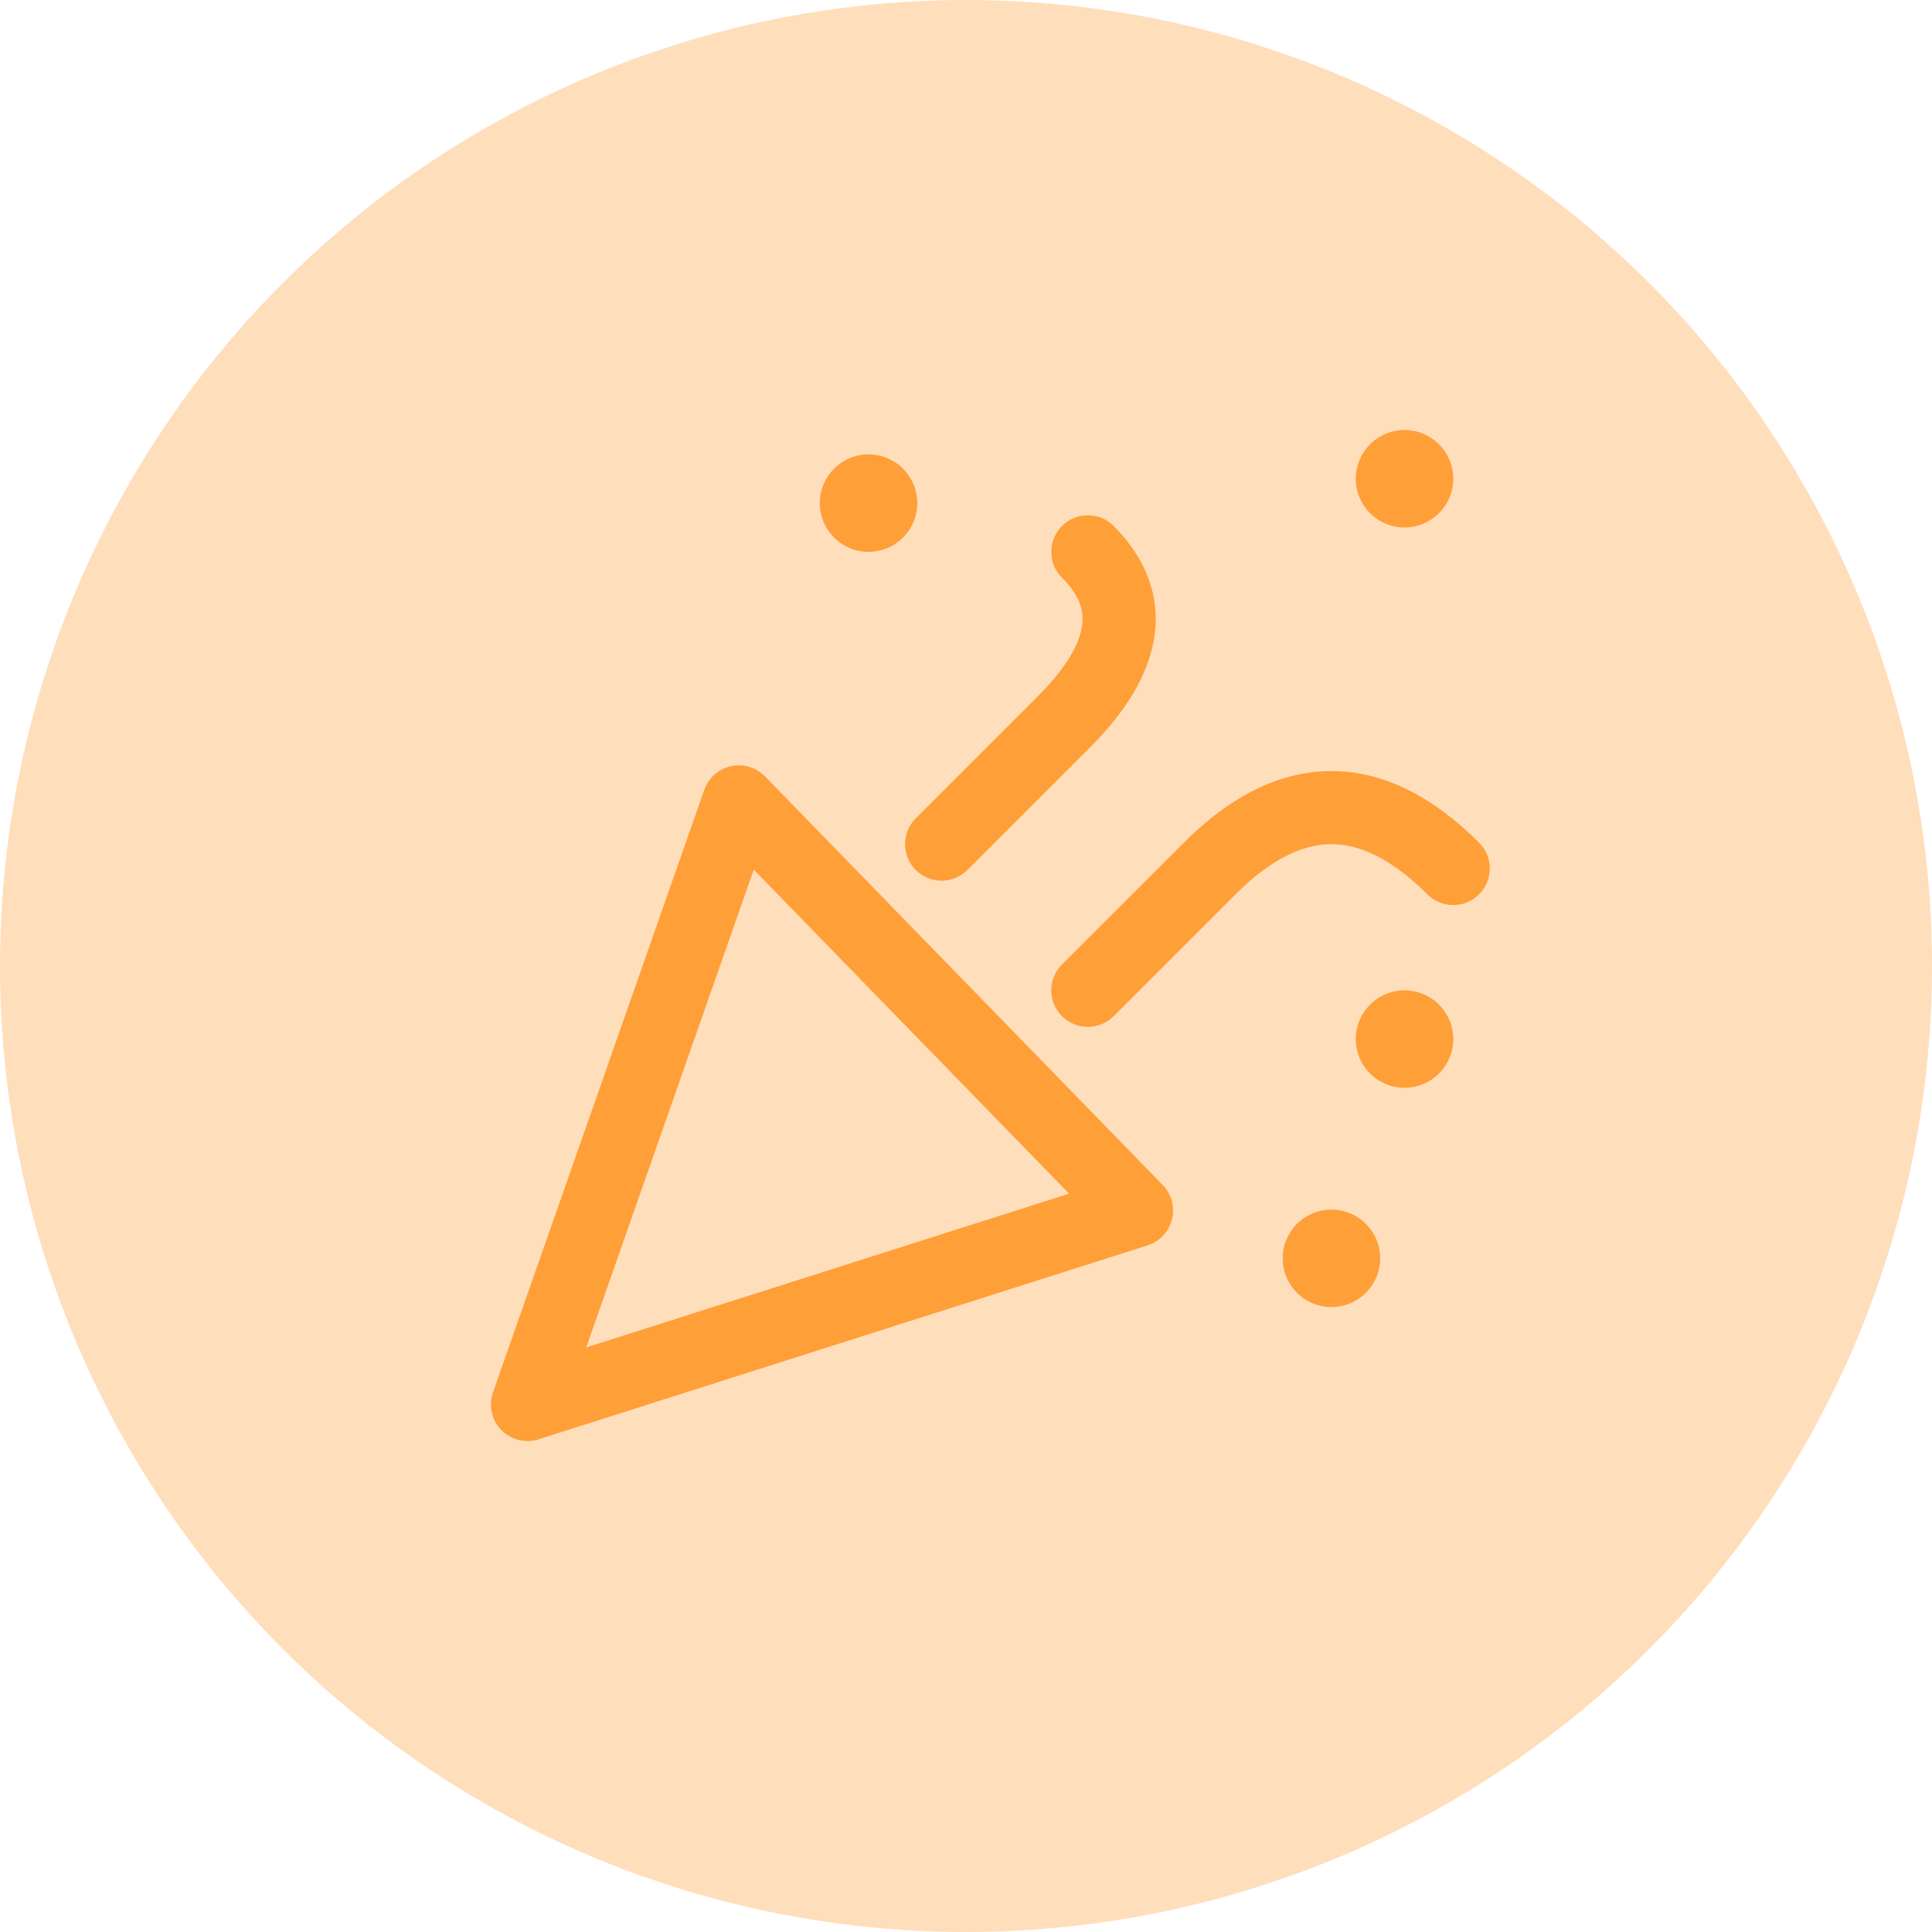 <svg width="76" height="76" viewBox="0 0 76 76" fill="none" xmlns="http://www.w3.org/2000/svg">
<circle cx="38" cy="38" r="38" fill="#FFDEBB"/>
<path fill-rule="evenodd" clip-rule="evenodd" d="M28.753 30.14C29.239 30.033 29.746 30.185 30.093 30.541L45.739 46.617C46.086 46.974 46.224 47.485 46.103 47.969C45.982 48.452 45.619 48.838 45.145 48.989L21.186 56.619C20.667 56.785 20.099 56.642 19.719 56.251C19.339 55.86 19.213 55.288 19.393 54.774L27.706 31.068C27.871 30.599 28.267 30.248 28.753 30.14ZM29.651 34.21L23.06 53.005L42.056 46.956L29.651 34.21Z" fill="#FF9F38"/>
<path fill-rule="evenodd" clip-rule="evenodd" d="M41.775 20.691C42.337 20.13 43.247 20.13 43.808 20.691C45.014 21.898 45.65 23.368 45.413 25.026C45.19 26.587 44.225 28.057 42.85 29.433L38.058 34.224C37.497 34.785 36.587 34.785 36.025 34.224C35.464 33.663 35.464 32.753 36.025 32.191L40.817 27.399C41.997 26.22 42.47 25.293 42.567 24.619C42.649 24.041 42.486 23.434 41.775 22.724C41.214 22.163 41.214 21.253 41.775 20.691Z" fill="#FF9F38"/>
<path fill-rule="evenodd" clip-rule="evenodd" d="M52.375 33.208C51.294 33.208 50.04 33.742 48.6 35.182L43.808 39.974C43.247 40.535 42.337 40.535 41.775 39.974C41.214 39.413 41.214 38.503 41.775 37.941L46.567 33.15C48.321 31.396 50.262 30.333 52.375 30.333C54.488 30.333 56.429 31.396 58.183 33.15C58.745 33.711 58.745 34.621 58.183 35.182C57.622 35.744 56.712 35.744 56.15 35.182C54.71 33.742 53.456 33.208 52.375 33.208Z" fill="#FF9F38"/>
<path d="M34.167 21.708C35.225 21.708 36.083 20.85 36.083 19.791C36.083 18.733 35.225 17.874 34.167 17.874C33.108 17.874 32.25 18.733 32.25 19.791C32.25 20.85 33.108 21.708 34.167 21.708Z" fill="#FF9F38"/>
<path d="M55.25 20.749C56.309 20.749 57.167 19.891 57.167 18.833C57.167 17.774 56.309 16.916 55.25 16.916C54.191 16.916 53.333 17.774 53.333 18.833C53.333 19.891 54.191 20.749 55.25 20.749Z" fill="#FF9F38"/>
<path d="M55.25 42.791C56.309 42.791 57.167 41.933 57.167 40.874C57.167 39.816 56.309 38.958 55.25 38.958C54.191 38.958 53.333 39.816 53.333 40.874C53.333 41.933 54.191 42.791 55.25 42.791Z" fill="#FF9F38"/>
<path d="M52.375 51.416C53.434 51.416 54.292 50.558 54.292 49.499C54.292 48.441 53.434 47.583 52.375 47.583C51.316 47.583 50.458 48.441 50.458 49.499C50.458 50.558 51.316 51.416 52.375 51.416Z" fill="#FF9F38"/>
</svg>
